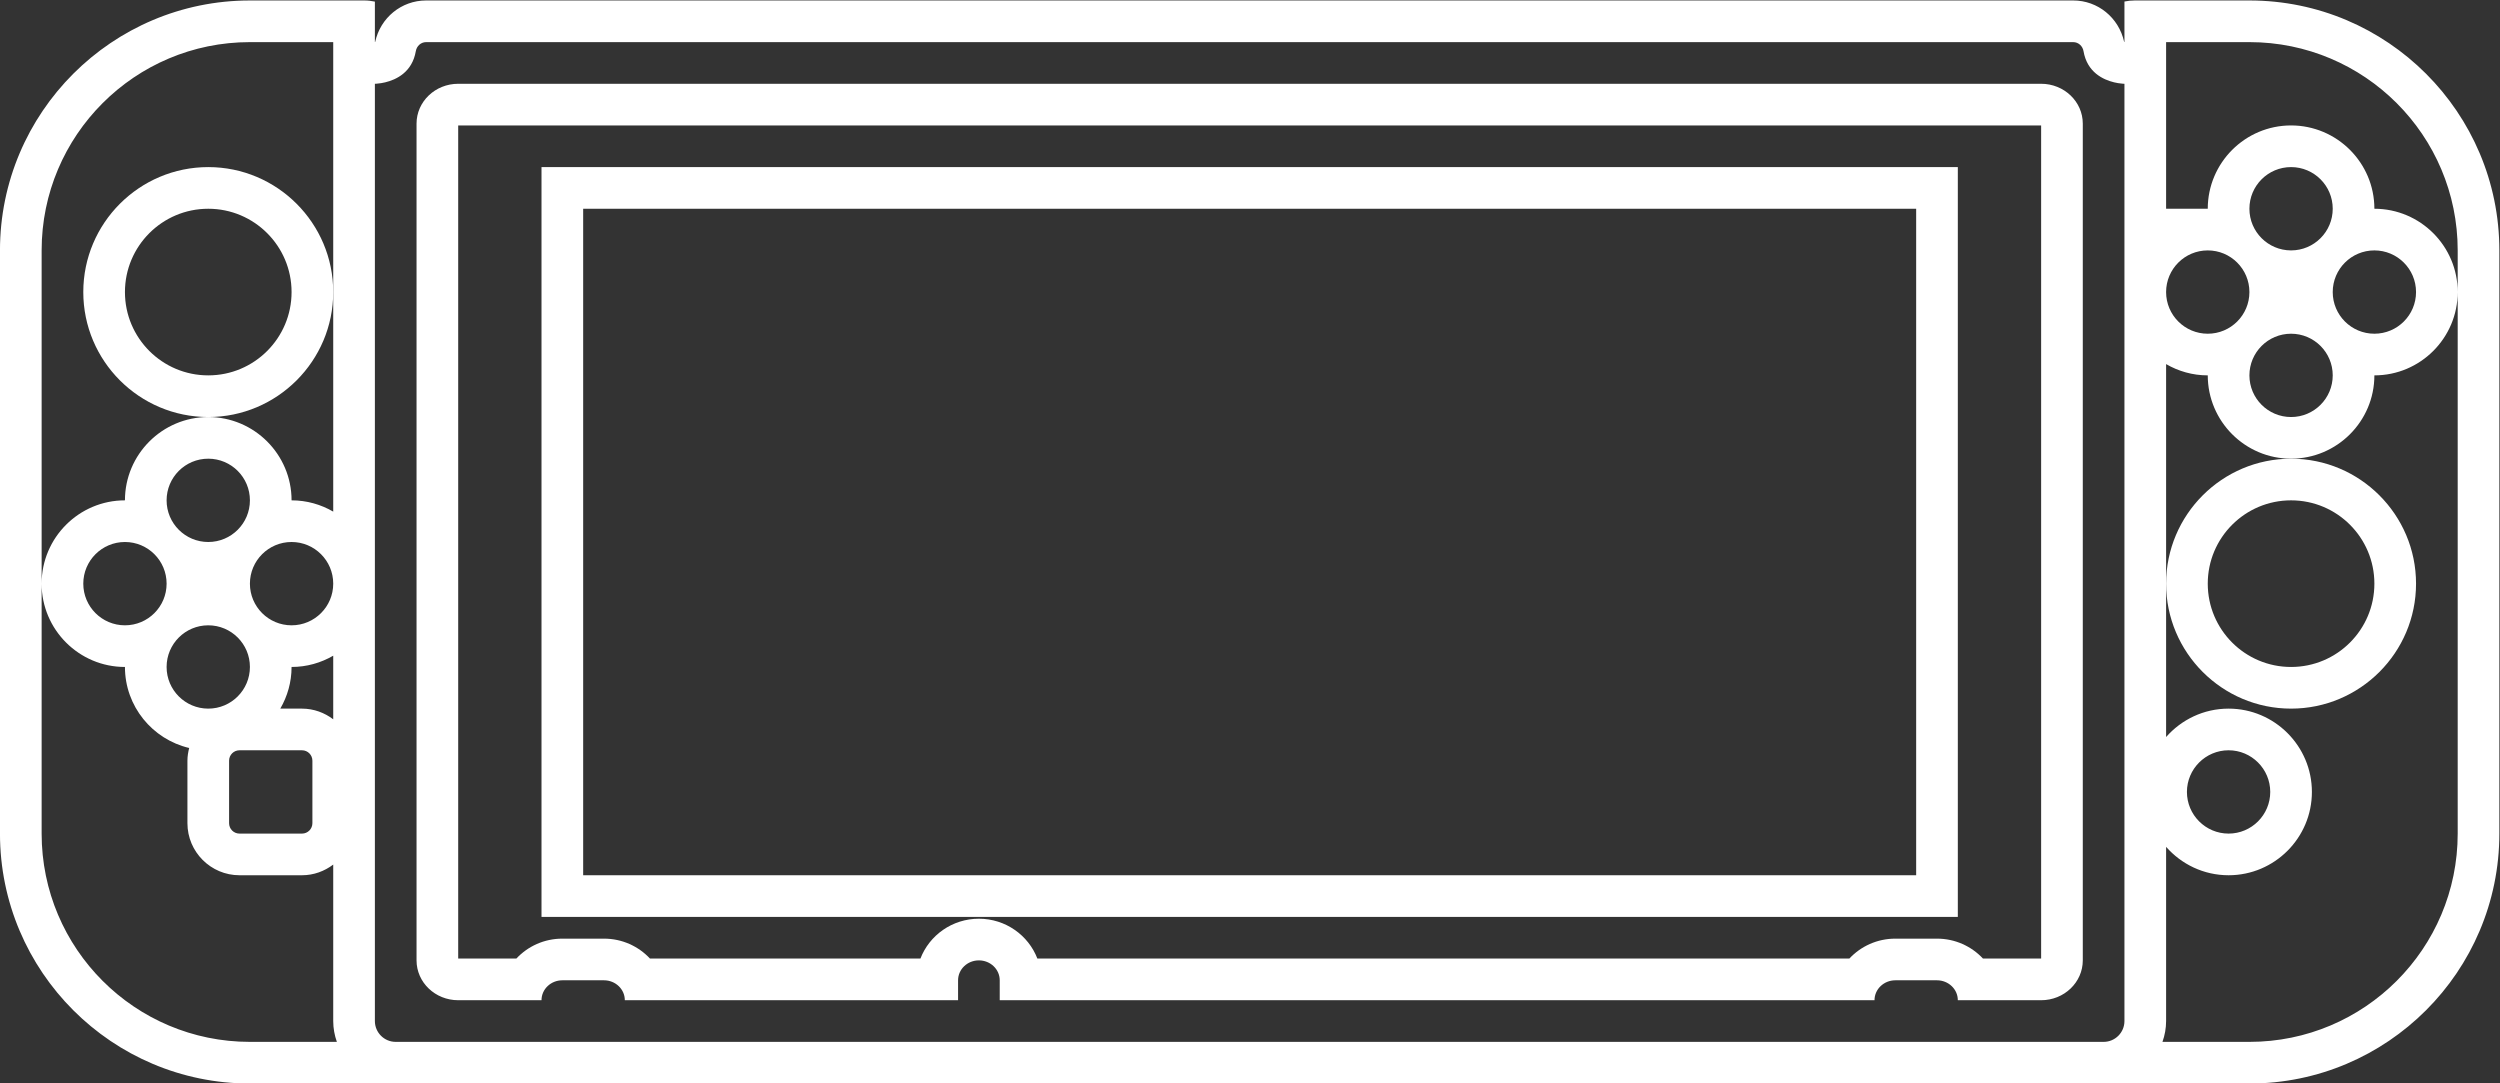<?xml version="1.0" encoding="UTF-8" standalone="no"?>
<svg
   xmlns:dc="http://purl.org/dc/elements/1.1/"
   xmlns:cc="http://creativecommons.org/ns#"
   xmlns:rdf="http://www.w3.org/1999/02/22-rdf-syntax-ns#"
   xmlns:svg="http://www.w3.org/2000/svg"
   xmlns="http://www.w3.org/2000/svg"
   viewBox="0 0 320 138.667"
   height="138.667"
   width="320"
   xml:space="preserve"
   id="svg2"
   version="1.1"><rect x="0" y="0" width="320" height="138.667" fill="#333333" stroke="none"/><defs
     id="defs6"><clipPath
       id="clipPath20"
       clipPathUnits="userSpaceOnUse"><path
         id="path18"
         d="M 0,256 H 256 V 0 H 0 Z" /></clipPath></defs><g
     transform="matrix(1.333,0,0,-1.333,-10.667,240)"
     id="g10"><path
       id="path12"
       style="fill:#ffffff;fill-opacity:1;fill-rule:nonzero;stroke:none"
       d="M 192,96 H 64 v 64 h 128 z m 4,68 H 60 V 92 h 136 z" /><g
       id="g14"><g
         clip-path="url(#clipPath20)"
         id="g16"><g
           transform="translate(228,132)"
           id="g22"><path
             id="path24"
             style="fill:#ffffff;fill-opacity:1;fill-rule:nonzero;stroke:none"
             d="m 0,0 c 4.418,0 8,-3.582 8,-8 0,-4.418 -3.582,-8 -8,-8 -4.418,0 -8,3.582 -8,8 0,4.418 3.582,8 8,8 m 0,-20 c 6.617,0 12,5.383 12,12 0,6.617 -5.383,12 -12,12 -6.617,0 -12,-5.383 -12,-12 0,-6.617 5.383,-12 12,-12" /></g><g
           transform="translate(204,88)"
           id="g26"><path
             id="path28"
             style="fill:#ffffff;fill-opacity:1;fill-rule:nonzero;stroke:none"
             d="M 0,0 H -5.585 C -6.683,1.176 -8.255,1.913 -10,1.913 h -4 c -1.745,0 -3.317,-0.737 -4.415,-1.913 h -77.971 c -0.858,2.233 -3.051,3.826 -5.614,3.826 -2.563,0 -4.756,-1.593 -5.614,-3.826 h -25.971 c -1.097,1.176 -2.67,1.913 -4.415,1.913 h -4 c -1.745,0 -3.318,-0.737 -4.415,-1.913 H -152 V 80 H 0 Z m 0,84 h -152 c -2.209,0 -4,-1.713 -4,-3.826 V -0.174 c 0,-2.113 1.791,-3.826 4,-3.826 h 8 c 0,1.057 0.896,1.913 2,1.913 h 4 c 1.104,0 2,-0.856 2,-1.913 h 32 v 1.913 c 0,1.057 0.896,1.913 2,1.913 1.104,0 2,-0.856 2,-1.913 V -4 h 84 c 0,1.057 0.896,1.913 2,1.913 h 4 c 1.104,0 2,-0.856 2,-1.913 h 8 c 2.209,0 4,1.713 4,3.826 V 80.174 C 4,82.287 2.209,84 0,84" /></g><g
           transform="translate(218,104)"
           id="g30"><path
             id="path32"
             style="fill:#ffffff;fill-opacity:1;fill-rule:nonzero;stroke:none"
             d="M 0,0 C 0,2.206 1.794,4 4,4 6.206,4 8,2.206 8,0 8,-2.206 6.206,-4 4,-4 1.794,-4 0,-2.206 0,0 M 26,48 V -4 C 26,-15.046 17.046,-24 6,-24 h -8.35 c 0.223,0.627 0.35,1.298 0.35,2 V -5.273 C -0.533,-6.941 1.609,-8 4,-8 8.411,-8 12,-4.411 12,0 12,4.411 8.411,8 4,8 1.609,8 -0.533,6.941 -2,5.273 V 20 32 41.083 C -0.821,40.398 0.542,40 2,40 c 0,-4.411 3.589,-8 8,-8 4.411,0 8,3.589 8,8 4.411,0 8,3.589 8,8 0,4.411 -3.589,8 -8,8 0,4.411 -3.589,8 -8,8 C 5.589,64 2,60.411 2,56 H 0 -2 v 14 2 H 6 C 17.046,72 26,63.046 26,52 Z M -6,-22 c 0,-1.104 -0.896,-2 -2,-2 h -164 c -1.104,0 -2,0.896 -2,2 v 80 4 2 4 c 0,0 0.246,0.002 0.611,0.062 0.131,0.02 0.259,0.045 0.385,0.078 1.047,0.252 2.588,0.964 2.934,2.99 0.084,0.494 0.488,0.87 0.989,0.87 h 3.081 152 3.081 c 0.501,0 0.905,-0.376 0.989,-0.87 0.345,-2.026 1.887,-2.738 2.934,-2.99 0.126,-0.033 0.254,-0.058 0.385,-0.078 C -6.246,68.002 -6,68 -6,68 v -4 -2 -4 z m 6.775,77.896 c 0.081,0.013 0.162,0.027 0.243,0.038 C 0.937,55.923 0.856,55.909 0.775,55.896 m -0.943,-0.203 c 0.057,0.016 0.114,0.03 0.171,0.044 -0.057,-0.014 -0.114,-0.028 -0.171,-0.044 M 2,44 c -2.209,0 -4,1.791 -4,4 0,2.209 1.791,4 4,4 2.209,0 4,-1.791 4,-4 0,-2.209 -1.791,-4 -4,-4 m 8,0 c 2.209,0 4,-1.791 4,-4 0,-2.209 -1.791,-4 -4,-4 -2.209,0 -4,1.791 -4,4 0,2.209 1.791,4 4,4 m 8,8 c 2.209,0 4,-1.791 4,-4 0,-2.209 -1.791,-4 -4,-4 -2.209,0 -4,1.791 -4,4 0,2.209 1.791,4 4,4 m -8,0 c -2.209,0 -4,1.791 -4,4 0,2.209 1.791,4 4,4 2.209,0 4,-1.791 4,-4 0,-2.209 -1.791,-4 -4,-4 M -182,16 c -2.209,0 -4,1.791 -4,4 0,2.209 1.791,4 4,4 2.209,0 4,-1.791 4,-4 0,-2.209 -1.791,-4 -4,-4 m 1,-8 h -2.083 c 0.685,1.179 1.083,2.542 1.083,4 1.458,0 2.822,0.398 4,1.082 V 6.975 C -178.838,7.609 -179.87,8 -181,8 m -7,-5 c 0,0.553 0.448,1 1,1 h 6 c 0.552,0 1,-0.447 1,-1 v -6 c 0,-0.553 -0.448,-1 -1,-1 h -6 c -0.552,0 -1,0.447 -1,1 z m -6,25 c 0,2.209 1.791,4 4,4 2.209,0 4,-1.791 4,-4 0,-2.209 -1.791,-4 -4,-4 -2.209,0 -4,1.791 -4,4 m -4,-12 c -2.209,0 -4,1.791 -4,4 0,2.209 1.791,4 4,4 2.209,0 4,-1.791 4,-4 0,-2.209 -1.791,-4 -4,-4 m 8,0 c 2.209,0 4,-1.791 4,-4 0,-2.209 -1.791,-4 -4,-4 -2.209,0 -4,1.791 -4,4 0,2.209 1.791,4 4,4 m 4,-40 c -11.046,0 -20,8.954 -20,20 v 24 32 c 0,11.046 8.954,20 20,20 h 7.792 0.208 V 58 48 36 26.917 c -1.178,0.685 -2.542,1.083 -4,1.083 0,4.411 -3.589,8 -8,8 -4.411,0 -8,-3.589 -8,-8 -4.411,0 -8,-3.589 -8,-8 0,-4.411 3.589,-8 8,-8 0,-3.78 2.638,-6.948 6.168,-7.78 C -191.931,3.827 -192,3.423 -192,3 v -6 c 0,-2.757 2.243,-5 5,-5 h 6 c 1.13,0 2.162,0.391 3,1.025 V -22 c 0,-0.702 0.127,-1.373 0.35,-2 z M 6,76 H -5 c -0.343,0 -0.677,-0.035 -1,-0.101 v -3.881 l -0.029,0.005 C -6.541,74.352 -8.558,76 -10.919,76 H -14 h -152 -3.081 c -2.369,0 -4.391,-1.66 -4.89,-3.979 v 0 L -174,72.014 v 3.876 c -0.324,0.067 -0.656,0.11 -1,0.11 h -11 c -13.233,0 -24,-10.767 -24,-24 V -4 c 0,-13.233 10.767,-24 24,-24 H 6 c 13.233,0 24,10.767 24,24 V 52 C 30,65.233 19.233,76 6,76" /></g><g
           transform="translate(28,144)"
           id="g34"><path
             id="path36"
             style="fill:#ffffff;fill-opacity:1;fill-rule:nonzero;stroke:none"
             d="m 0,0 c -4.418,0 -8,3.582 -8,8 0,4.418 3.582,8 8,8 C 4.418,16 8,12.418 8,8 8,3.582 4.418,0 0,0 M 0,20 C -6.617,20 -12,14.617 -12,8 -12,1.383 -6.617,-4 0,-4 6.617,-4 12,1.383 12,8 12,14.617 6.617,20 0,20" /></g></g></g></g></svg>